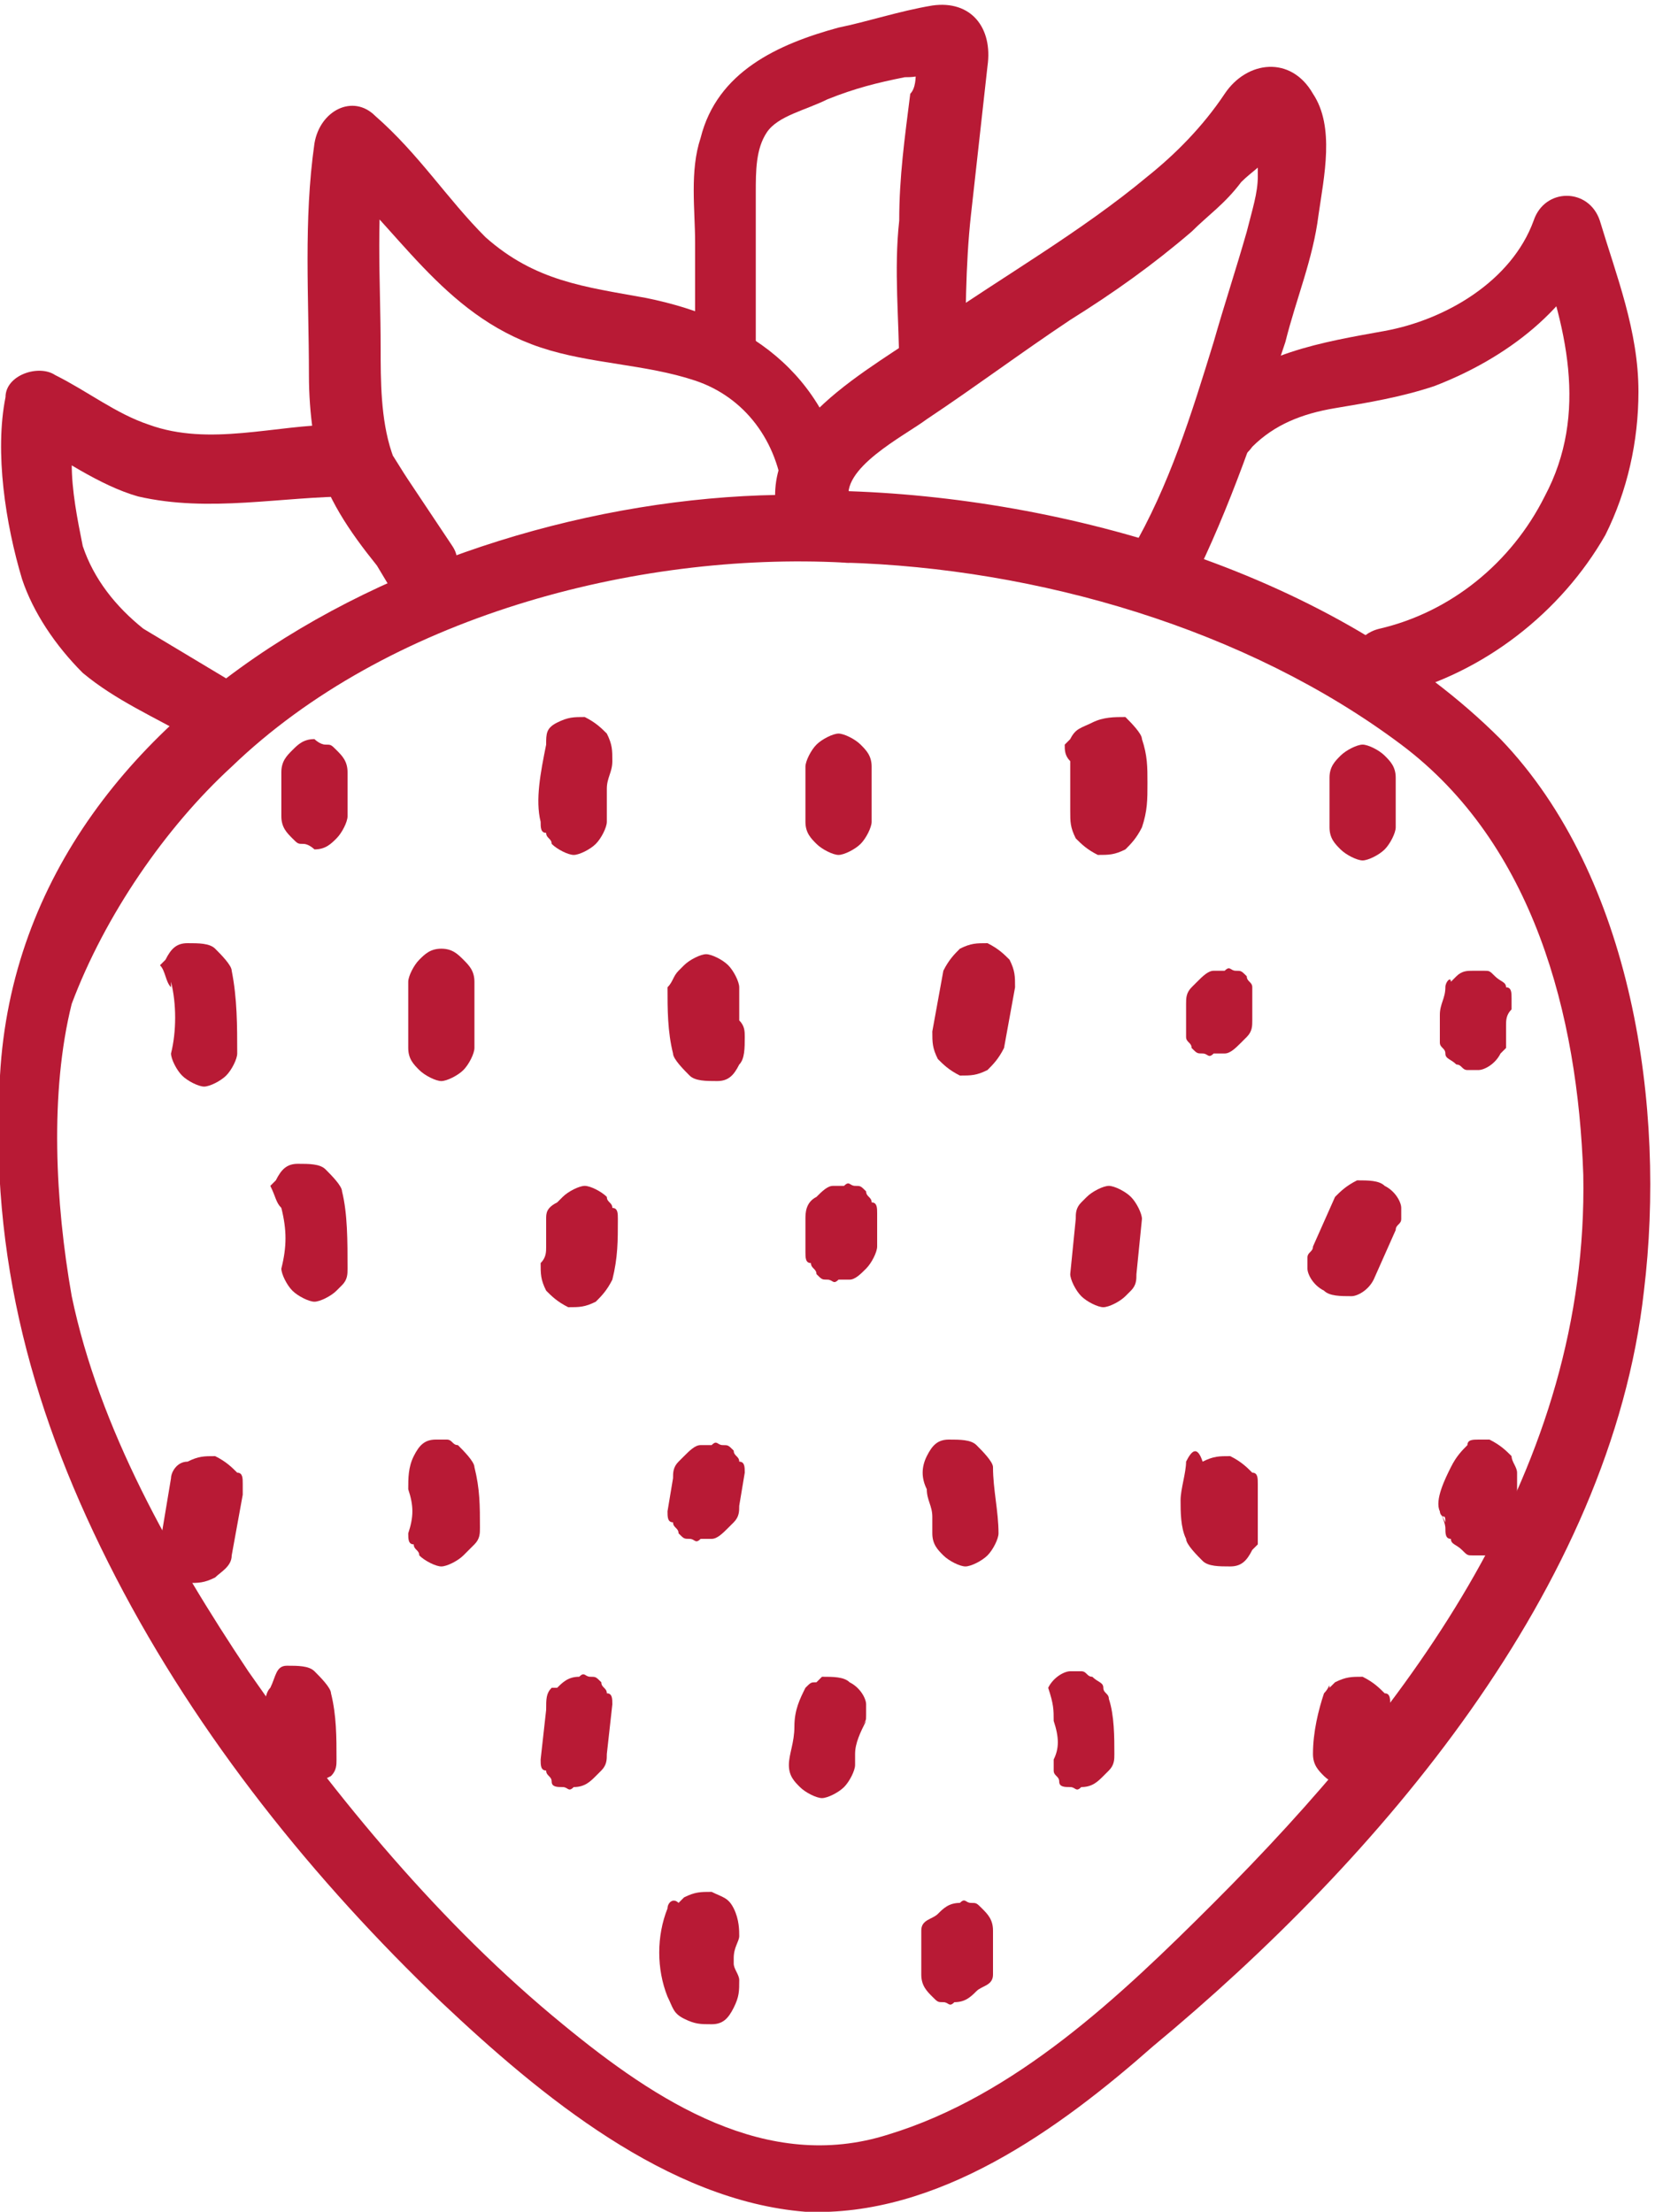 <?xml version="1.0" encoding="utf-8"?>
<!-- Generator: Adobe Illustrator 28.0.0, SVG Export Plug-In . SVG Version: 6.00 Build 0)  -->
<svg version="1.1" id="_圖層_2" xmlns="http://www.w3.org/2000/svg" xmlns:xlink="http://www.w3.org/1999/xlink" x="0px" y="0px"
	 viewBox="0 0 30 40.1" style="enable-background:new 0 0 30 40.1;" xml:space="preserve">
<style type="text/css">
	.st0{fill:#B81A35;}
</style>
<g id="_圖層_2-2">
	<g>
		<path class="st0" d="M15.3,10.2c3.5,0.1,7.3,1.2,10.1,3.3c2.4,1.8,3.2,4.9,3.3,7.8c0.1,5.3-3.1,9.6-6.7,13.2
			c-1.7,1.7-3.6,3.5-5.9,4.2c-2.2,0.7-4.2-0.6-5.9-2c-2.2-1.8-4.1-4.1-5.7-6.4c-1.4-2.1-2.7-4.4-3.2-6.8c-0.3-1.7-0.4-3.7,0-5.3
			C1.9,16.6,3,15,4.2,13.9C7,11.2,11.5,10,15.3,10.2c0.8,0.1,0.8-1.2,0-1.2C9,8.6,0.4,12.3,0,19.5c-0.2,3.3,0.6,6.2,2.1,9.1
			s3.6,5.5,5.9,7.7c1.8,1.7,4.1,3.6,6.6,3.8c2.4,0.1,4.6-1.5,6.3-3c4.1-3.4,8.3-8.3,8.9-13.7c0.4-3.3-0.2-7.5-2.6-10
			c-3-3-7.9-4.4-12-4.5C14.5,8.9,14.5,10.2,15.3,10.2z"/>
		<path class="st0" d="M7.4,17.8l0,1.2c0,0.2,0.1,0.3,0.2,0.4s0.3,0.2,0.4,0.2s0.3-0.1,0.4-0.2s0.2-0.3,0.2-0.4l0-1.2
			c0-0.2-0.1-0.3-0.2-0.4S8.2,17.2,8,17.2s-0.3,0.1-0.4,0.2S7.4,17.7,7.4,17.8L7.4,17.8z"/>
		<path class="st0" d="M9.9,13.5c-0.1,0.5-0.2,1-0.1,1.4c0,0.1,0,0.2,0.1,0.2c0,0.1,0.1,0.1,0.1,0.2c0.1,0.1,0.3,0.2,0.4,0.2
			s0.3-0.1,0.4-0.2s0.2-0.3,0.2-0.4c0-0.3,0-0.5,0-0.8l0,0.2c0-0.2,0.1-0.3,0.1-0.5s0-0.3-0.1-0.5c-0.1-0.1-0.2-0.2-0.4-0.3
			c-0.2,0-0.3,0-0.5,0.1S9.9,13.3,9.9,13.5L9.9,13.5L9.9,13.5z"/>
		<path class="st0" d="M12.1,17.9c0,0.4,0,0.8,0.1,1.2c0,0.1,0.2,0.3,0.3,0.4s0.3,0.1,0.5,0.1s0.3-0.1,0.4-0.3
			c0.1-0.1,0.1-0.3,0.1-0.5c0-0.1,0-0.2-0.1-0.3l0,0.2c0-0.2,0-0.5,0-0.8c0-0.1-0.1-0.3-0.2-0.4s-0.3-0.2-0.4-0.2s-0.3,0.1-0.4,0.2
			l-0.1,0.1C12.2,17.7,12.2,17.8,12.1,17.9L12.1,17.9L12.1,17.9z"/>
		<path class="st0" d="M14.6,13.9v1c0,0.2,0.1,0.3,0.2,0.4s0.3,0.2,0.4,0.2s0.3-0.1,0.4-0.2s0.2-0.3,0.2-0.4v-1
			c0-0.2-0.1-0.3-0.2-0.4s-0.3-0.2-0.4-0.2s-0.3,0.1-0.4,0.2S14.6,13.8,14.6,13.9L14.6,13.9z"/>
		<path class="st0" d="M19.4,13.8c0,0,0,0.1,0,0.1L19.4,13.8c0,0.2,0,0.5,0,0.8l0-0.2c0,0.1,0,0.2,0,0.3c0,0.2,0,0.3,0.1,0.5
			c0.1,0.1,0.2,0.2,0.4,0.3c0.2,0,0.3,0,0.5-0.1c0.1-0.1,0.2-0.2,0.3-0.4c0.1-0.3,0.1-0.5,0.1-0.8s0-0.5-0.1-0.8
			c0-0.1-0.2-0.3-0.3-0.4C20.2,13,20,13,19.8,13.1s-0.3,0.1-0.4,0.3l-0.1,0.1C19.3,13.6,19.3,13.7,19.4,13.8L19.4,13.8L19.4,13.8z"
			/>
		<path class="st0" d="M24.1,14.1V15c0,0.2,0.1,0.3,0.2,0.4s0.3,0.2,0.4,0.2s0.3-0.1,0.4-0.2s0.2-0.3,0.2-0.4v-0.9
			c0-0.2-0.1-0.3-0.2-0.4s-0.3-0.2-0.4-0.2s-0.3,0.1-0.4,0.2S24.1,13.9,24.1,14.1L24.1,14.1z"/>
		<path class="st0" d="M5.1,14v0.8c0,0.2,0.1,0.3,0.2,0.4c0.1,0.1,0.1,0.1,0.2,0.1c0.1,0,0.2,0.1,0.2,0.1c0.2,0,0.3-0.1,0.4-0.2
			s0.2-0.3,0.2-0.4V14c0-0.2-0.1-0.3-0.2-0.4c-0.1-0.1-0.1-0.1-0.2-0.1c-0.1,0-0.2-0.1-0.2-0.1c-0.2,0-0.3,0.1-0.4,0.2
			S5.1,13.8,5.1,14L5.1,14z"/>
		<path class="st0" d="M3.1,17.9L3.1,17.9c0,0,0-0.1,0-0.1c0.1,0.4,0.1,0.9,0,1.3c0,0.1,0.1,0.3,0.2,0.4s0.3,0.2,0.4,0.2
			s0.3-0.1,0.4-0.2s0.2-0.3,0.2-0.4c0-0.5,0-1-0.1-1.5c0-0.1-0.2-0.3-0.3-0.4c-0.1-0.1-0.3-0.1-0.5-0.1s-0.3,0.1-0.4,0.3l-0.1,0.1
			C3,17.6,3,17.8,3.1,17.9L3.1,17.9L3.1,17.9z"/>
		<path class="st0" d="M5.1,21.9c0,0,0,0.1,0,0.1L5.1,21.9c0.1,0.4,0.1,0.7,0,1.1c0,0.1,0.1,0.3,0.2,0.4s0.3,0.2,0.4,0.2
			s0.3-0.1,0.4-0.2l0.1-0.1c0.1-0.1,0.1-0.2,0.1-0.3c0-0.5,0-1-0.1-1.4c0-0.1-0.2-0.3-0.3-0.4c-0.1-0.1-0.3-0.1-0.5-0.1
			s-0.3,0.1-0.4,0.3l-0.1,0.1C5,21.7,5,21.8,5.1,21.9L5.1,21.9z"/>
		<path class="st0" d="M9.9,22.1c0,0.2,0,0.4,0,0.7l0-0.2c0,0.1,0,0.2-0.1,0.3c0,0.2,0,0.3,0.1,0.5c0.1,0.1,0.2,0.2,0.4,0.3
			c0.2,0,0.3,0,0.5-0.1c0.1-0.1,0.2-0.2,0.3-0.4c0.1-0.4,0.1-0.7,0.1-1.1c0-0.1,0-0.2-0.1-0.2c0-0.1-0.1-0.1-0.1-0.2
			c-0.1-0.1-0.3-0.2-0.4-0.2s-0.3,0.1-0.4,0.2l-0.1,0.1C9.9,21.9,9.9,22,9.9,22.1L9.9,22.1L9.9,22.1z"/>
		<path class="st0" d="M17.1,17.6l-0.2,1.1c0,0.2,0,0.3,0.1,0.5c0.1,0.1,0.2,0.2,0.4,0.3c0.2,0,0.3,0,0.5-0.1
			c0.1-0.1,0.2-0.2,0.3-0.4l0.2-1.1c0-0.2,0-0.3-0.1-0.5c-0.1-0.1-0.2-0.2-0.4-0.3c-0.2,0-0.3,0-0.5,0.1
			C17.3,17.3,17.2,17.4,17.1,17.6L17.1,17.6z"/>
		<path class="st0" d="M21.5,18.2v0.4c0,0.1,0,0.2,0,0.2c0,0.1,0.1,0.1,0.1,0.2c0.1,0.1,0.1,0.1,0.2,0.1c0.1,0,0.1,0.1,0.2,0l0.2,0
			c0.1,0,0.2-0.1,0.3-0.2l0.1-0.1c0.1-0.1,0.1-0.2,0.1-0.3v-0.4c0-0.1,0-0.2,0-0.2c0-0.1-0.1-0.1-0.1-0.2c-0.1-0.1-0.1-0.1-0.2-0.1
			c-0.1,0-0.1-0.1-0.2,0l-0.2,0c-0.1,0-0.2,0.1-0.3,0.2l-0.1,0.1C21.5,18,21.5,18.1,21.5,18.2L21.5,18.2z"/>
		<path class="st0" d="M26.2,17.9c0,0.2-0.1,0.3-0.1,0.5s0,0.4,0,0.5c0,0.1,0.1,0.1,0.1,0.2c0,0.1,0.1,0.1,0.2,0.2
			c0.1,0,0.1,0.1,0.2,0.1c0.1,0,0.2,0,0.2,0c0.1,0,0.3-0.1,0.4-0.3l0.1-0.1c0-0.1,0-0.2,0-0.3l0,0c0,0,0,0.1,0,0.1
			c0-0.1,0-0.3,0-0.4l0,0.2c0-0.1,0-0.2,0.1-0.3c0-0.1,0-0.2,0-0.2c0-0.1,0-0.2-0.1-0.2c0-0.1-0.1-0.1-0.2-0.2
			c-0.1-0.1-0.1-0.1-0.2-0.1l-0.2,0c-0.1,0-0.2,0-0.3,0.1l-0.1,0.1C26.3,17.7,26.2,17.8,26.2,17.9L26.2,17.9L26.2,17.9z"/>
		<path class="st0" d="M24.2,21.7l-0.4,0.9c0,0.1-0.1,0.1-0.1,0.2c0,0.1,0,0.2,0,0.2c0,0.1,0.1,0.3,0.3,0.4c0.1,0.1,0.3,0.1,0.5,0.1
			c0.1,0,0.3-0.1,0.4-0.3l0.4-0.9c0-0.1,0.1-0.1,0.1-0.2c0-0.1,0-0.2,0-0.2c0-0.1-0.1-0.3-0.3-0.4c-0.1-0.1-0.3-0.1-0.5-0.1
			C24.4,21.5,24.3,21.6,24.2,21.7L24.2,21.7z"/>
		<path class="st0" d="M19.5,22.1l-0.1,1c0,0.1,0.1,0.3,0.2,0.4s0.3,0.2,0.4,0.2s0.3-0.1,0.4-0.2l0.1-0.1c0.1-0.1,0.1-0.2,0.1-0.3
			l0.1-1c0-0.1-0.1-0.3-0.2-0.4s-0.3-0.2-0.4-0.2s-0.3,0.1-0.4,0.2l-0.1,0.1C19.5,21.9,19.5,22,19.5,22.1L19.5,22.1z"/>
		<path class="st0" d="M14.6,22.1v0.6c0,0.1,0,0.2,0.1,0.2c0,0.1,0.1,0.1,0.1,0.2c0.1,0.1,0.1,0.1,0.2,0.1c0.1,0,0.1,0.1,0.2,0
			l0.2,0c0.1,0,0.2-0.1,0.3-0.2c0.1-0.1,0.2-0.3,0.2-0.4v-0.6c0-0.1,0-0.2-0.1-0.2c0-0.1-0.1-0.1-0.1-0.2c-0.1-0.1-0.1-0.1-0.2-0.1
			c-0.1,0-0.1-0.1-0.2,0l-0.2,0c-0.1,0-0.2,0.1-0.3,0.2C14.6,21.8,14.6,22,14.6,22.1L14.6,22.1z"/>
		<path class="st0" d="M3.1,26.8L2.9,28c0,0.1,0,0.2,0,0.2c0,0.1,0,0.2,0.1,0.2c0.1,0.1,0.2,0.2,0.4,0.3c0.2,0,0.3,0,0.5-0.1
			c0.1-0.1,0.3-0.2,0.3-0.4l0.2-1.1c0-0.1,0-0.2,0-0.2c0-0.1,0-0.2-0.1-0.2c-0.1-0.1-0.2-0.2-0.4-0.3c-0.2,0-0.3,0-0.5,0.1
			C3.2,26.5,3.1,26.7,3.1,26.8L3.1,26.8z"/>
		<path class="st0" d="M7.4,27c0,0.1,0,0.2,0,0.2L7.4,27c0.1,0.3,0.1,0.5,0,0.8c0,0.1,0,0.2,0.1,0.2c0,0.1,0.1,0.1,0.1,0.2
			c0.1,0.1,0.3,0.2,0.4,0.2s0.3-0.1,0.4-0.2L8.6,28c0.1-0.1,0.1-0.2,0.1-0.3c0-0.4,0-0.7-0.1-1.1c0-0.1-0.2-0.3-0.3-0.4
			c-0.1,0-0.1-0.1-0.2-0.1c-0.1,0-0.2,0-0.2,0c-0.2,0-0.3,0.1-0.4,0.3C7.4,26.6,7.4,26.8,7.4,27L7.4,27L7.4,27z"/>
		<path class="st0" d="M12.2,26.8l-0.1,0.6c0,0.1,0,0.2,0.1,0.2c0,0.1,0.1,0.1,0.1,0.2c0.1,0.1,0.1,0.1,0.2,0.1c0.1,0,0.1,0.1,0.2,0
			l0.2,0c0.1,0,0.2-0.1,0.3-0.2l0.1-0.1c0.1-0.1,0.1-0.2,0.1-0.3l0.1-0.6c0-0.1,0-0.2-0.1-0.2c0-0.1-0.1-0.1-0.1-0.2
			c-0.1-0.1-0.1-0.1-0.2-0.1c-0.1,0-0.1-0.1-0.2,0l-0.2,0c-0.1,0-0.2,0.1-0.3,0.2l-0.1,0.1C12.2,26.6,12.2,26.7,12.2,26.8L12.2,26.8
			z"/>
		<path class="st0" d="M16.8,27c0,0.2,0.1,0.3,0.1,0.5l0-0.2c0,0.2,0,0.3,0,0.5s0.1,0.3,0.2,0.4s0.3,0.2,0.4,0.2s0.3-0.1,0.4-0.2
			s0.2-0.3,0.2-0.4c0-0.4-0.1-0.8-0.1-1.2c0-0.1-0.2-0.3-0.3-0.4s-0.3-0.1-0.5-0.1s-0.3,0.1-0.4,0.3S16.7,26.8,16.8,27
			C16.8,27,16.8,27,16.8,27z"/>
		<path class="st0" d="M21.5,26.5c0,0.2-0.1,0.5-0.1,0.7s0,0.5,0.1,0.7c0,0.1,0.2,0.3,0.3,0.4c0.1,0.1,0.3,0.1,0.5,0.1
			s0.3-0.1,0.4-0.3l0.1-0.1c0-0.1,0-0.2,0-0.3c0-0.1,0-0.1,0-0.2l0,0.2c0-0.3,0-0.6,0-0.8l0,0.2c0,0,0,0,0,0c0-0.1,0-0.2,0-0.2
			c0-0.1,0-0.2-0.1-0.2c-0.1-0.1-0.2-0.2-0.4-0.3c-0.2,0-0.3,0-0.5,0.1C21.7,26.2,21.6,26.3,21.5,26.5L21.5,26.5L21.5,26.5z"/>
		<path class="st0" d="M26.1,27.4c0,0,0,0.1,0.1,0.1L26.1,27.4c0.1,0.1,0.1,0.1,0.1,0.2L26.1,27.4c0.1,0.2,0.1,0.3,0.1,0.3l0-0.2
			c0,0,0,0,0,0c0,0.1,0,0.2,0,0.2c0,0.1,0,0.2,0.1,0.2c0,0.1,0.1,0.1,0.2,0.2c0.1,0.1,0.1,0.1,0.2,0.1l0.2,0c0.1,0,0.2,0,0.3-0.1
			l0.1-0.1c0.1-0.1,0.1-0.2,0.2-0.3c0-0.1,0-0.2,0-0.4s0-0.2,0-0.4c0-0.1,0-0.1,0-0.2c0-0.1-0.1-0.2-0.1-0.3
			c-0.1-0.1-0.2-0.2-0.4-0.3c-0.1,0-0.2,0-0.2,0c-0.1,0-0.2,0-0.2,0.1c-0.1,0.1-0.2,0.2-0.3,0.4S26,27.2,26.1,27.4L26.1,27.4
			L26.1,27.4z"/>
		<path class="st0" d="M24,30.7c-0.1,0.3-0.2,0.7-0.2,1.1c0,0.2,0.1,0.3,0.2,0.4s0.3,0.2,0.4,0.2s0.3-0.1,0.4-0.2s0.2-0.3,0.2-0.4
			c0-0.1,0-0.2,0-0.3l0,0.2c0-0.2,0.1-0.4,0.2-0.6c0-0.1,0-0.2,0-0.2c0-0.1,0-0.2-0.1-0.2c-0.1-0.1-0.2-0.2-0.4-0.3
			c-0.2,0-0.3,0-0.5,0.1l-0.1,0.1C24.1,30.5,24.1,30.6,24,30.7L24,30.7L24,30.7z"/>
		<path class="st0" d="M19.1,31.2c0,0.1,0,0.1,0,0.2L19.1,31.2c0.1,0.3,0.1,0.5,0,0.7c0,0.1,0,0.2,0,0.2c0,0.1,0.1,0.1,0.1,0.2
			s0.1,0.1,0.2,0.1c0.1,0,0.1,0.1,0.2,0c0.2,0,0.3-0.1,0.4-0.2l0.1-0.1c0.1-0.1,0.1-0.2,0.1-0.3c0-0.3,0-0.7-0.1-1
			c0-0.1-0.1-0.1-0.1-0.2c0-0.1-0.1-0.1-0.2-0.2c-0.1,0-0.1-0.1-0.2-0.1c-0.1,0-0.2,0-0.2,0c-0.1,0-0.3,0.1-0.4,0.3
			C19.1,30.9,19.1,31,19.1,31.2L19.1,31.2L19.1,31.2z"/>
		<path class="st0" d="M14.6,30.6c-0.1,0.2-0.2,0.4-0.2,0.7s-0.1,0.5-0.1,0.7c0,0.2,0.1,0.3,0.2,0.4c0.1,0.1,0.3,0.2,0.4,0.2
			s0.3-0.1,0.4-0.2s0.2-0.3,0.2-0.4c0-0.1,0-0.3,0-0.4l0,0.2c0-0.2,0.1-0.4,0.2-0.6l-0.1,0.1v0c0.1-0.1,0.1-0.1,0.1-0.2
			c0-0.1,0-0.2,0-0.2c0-0.1-0.1-0.3-0.3-0.4c-0.1-0.1-0.3-0.1-0.5-0.1l-0.1,0.1C14.7,30.5,14.7,30.5,14.6,30.6
			C14.6,30.6,14.6,30.6,14.6,30.6z"/>
		<path class="st0" d="M9.9,31l-0.1,0.9c0,0.1,0,0.2,0.1,0.2c0,0.1,0.1,0.1,0.1,0.2s0.1,0.1,0.2,0.1c0.1,0,0.1,0.1,0.2,0
			c0.2,0,0.3-0.1,0.4-0.2l0.1-0.1c0.1-0.1,0.1-0.2,0.1-0.3l0.1-0.9c0-0.1,0-0.2-0.1-0.2c0-0.1-0.1-0.1-0.1-0.2
			c-0.1-0.1-0.1-0.1-0.2-0.1c-0.1,0-0.1-0.1-0.2,0c-0.2,0-0.3,0.1-0.4,0.2L10,30.6C9.9,30.7,9.9,30.8,9.9,31L9.9,31z"/>
		<path class="st0" d="M4.8,31c0,0.1,0,0.2,0.1,0.3L4.8,31c0.1,0.4,0.1,0.6,0,0.9c0,0.2,0.1,0.3,0.2,0.4c0.1,0.1,0.3,0.2,0.4,0.2
			s0.3-0.1,0.4-0.2L6,32.2c0.1-0.1,0.1-0.2,0.1-0.3c0-0.4,0-0.8-0.1-1.2c0-0.1-0.2-0.3-0.3-0.4c-0.1-0.1-0.3-0.1-0.5-0.1
			S5,30.4,4.9,30.6C4.8,30.7,4.8,30.9,4.8,31L4.8,31L4.8,31z"/>
		<path class="st0" d="M12.1,34.6c-0.2,0.5-0.2,1.1,0,1.6c0.1,0.2,0.1,0.3,0.3,0.4s0.3,0.1,0.5,0.1s0.3-0.1,0.4-0.3s0.1-0.3,0.1-0.5
			c0-0.1-0.1-0.2-0.1-0.3l0,0.2c0-0.2,0-0.3,0-0.5l0,0.2c0-0.2,0.1-0.3,0.1-0.4s0-0.3-0.1-0.5s-0.2-0.2-0.4-0.3
			c-0.2,0-0.3,0-0.5,0.1l-0.1,0.1C12.2,34.4,12.1,34.5,12.1,34.6C12.1,34.6,12.1,34.6,12.1,34.6z"/>
		<path class="st0" d="M16.7,35v0.8c0,0.2,0.1,0.3,0.2,0.4c0.1,0.1,0.1,0.1,0.2,0.1c0.1,0,0.1,0.1,0.2,0c0.2,0,0.3-0.1,0.4-0.2
			S18,36,18,35.8V35c0-0.2-0.1-0.3-0.2-0.4c-0.1-0.1-0.1-0.1-0.2-0.1c-0.1,0-0.1-0.1-0.2,0c-0.2,0-0.3,0.1-0.4,0.2
			S16.7,34.8,16.7,35L16.7,35z"/>
		<path class="st0" d="M4.1,12.3c-0.5-0.3-1-0.6-1.5-0.9c-0.5-0.4-0.9-0.9-1.1-1.5c-0.1-0.5-0.2-1-0.2-1.5c0-0.2,0-0.4,0-0.7
			c0,0,0-0.4,0-0.3L0.4,7.9C1.1,8.3,1.8,8.8,2.5,9c1.3,0.3,2.6,0,3.9,0L5.9,8.7l1.2,2l1-0.8C7.7,9.4,7.3,8.8,7.1,8.2
			C6.9,7.6,6.9,6.9,6.9,6.3c0-1.2-0.1-2.5,0.1-3.7L5.9,3c1.3,1.1,2.1,2.7,3.9,3.3c0.9,0.3,1.9,0.3,2.8,0.6S14.1,8,14.2,9
			c0.1,0.8,1.4,0.8,1.2,0c-0.3-2.1-1.7-3.2-3.7-3.6c-1.1-0.2-2-0.3-2.9-1.1C8.1,3.6,7.6,2.8,6.8,2.1C6.4,1.7,5.8,2,5.7,2.6
			C5.5,4,5.6,5.4,5.6,6.8c0,0.7,0.1,1.4,0.3,2c0.3,0.7,0.8,1.3,1.3,1.9c0.4,0.6,1.4-0.2,1-0.8L7.4,8.7c-0.4-0.6-0.5-1-1.3-1
			c-1.1,0-2.3,0.4-3.4,0C2.1,7.5,1.6,7.1,1,6.8c-0.3-0.2-0.9,0-0.9,0.4c-0.2,1,0,2.3,0.3,3.3c0.2,0.6,0.6,1.2,1.1,1.7
			c0.6,0.5,1.3,0.8,2,1.2S4.8,12.7,4.1,12.3L4.1,12.3L4.1,12.3z"/>
		<path class="st0" d="M15.4,9.1c-0.2-0.6,1-1.2,1.4-1.5c0.9-0.6,1.7-1.2,2.6-1.8c0.8-0.5,1.5-1,2.2-1.6c0.3-0.3,0.6-0.5,0.9-0.9
			C22.7,3.1,22.9,3,23,2.8c0.1-0.1,0.1-0.2,0.2-0.2c0-0.1,0.1-0.1,0.1-0.2c0.1-0.1,0-0.1-0.1,0h-0.3c-0.1-0.1-0.2-0.1-0.1,0
			c0,0.1,0,0.2,0,0.2c0,0.2,0,0.4,0,0.6c0,0.3-0.1,0.6-0.2,1c-0.2,0.7-0.4,1.3-0.6,2c-0.4,1.3-0.8,2.6-1.5,3.8
			c-0.4,0.7,0.7,1.3,1.1,0.6c0.7-1.4,1.2-2.9,1.7-4.4c0.2-0.8,0.5-1.5,0.6-2.3c0.1-0.7,0.3-1.6-0.1-2.2c-0.4-0.7-1.2-0.6-1.6,0
			s-0.9,1.1-1.4,1.5c-1.2,1-2.6,1.8-3.9,2.7c-1.1,0.8-3.2,1.8-2.8,3.5C14.4,10.2,15.6,9.8,15.4,9.1L15.4,9.1L15.4,9.1z"/>
		<path class="st0" d="M22.7,8.1c0.4-0.4,0.9-0.6,1.5-0.7C24.8,7.3,25.4,7.2,26,7c1.3-0.5,2.5-1.4,3-2.7h-1.2c0.6,1.6,1,3.2,0.2,4.7
			c-0.6,1.2-1.7,2.1-3,2.4c-0.8,0.2-0.5,1.4,0.3,1.2c1.6-0.4,3-1.5,3.8-2.9c0.4-0.8,0.6-1.7,0.6-2.6c0-1.1-0.4-2.1-0.7-3.1
			c-0.2-0.6-1-0.6-1.2,0c-0.4,1.1-1.6,1.8-2.7,2s-2.4,0.4-3.2,1.3C21.3,7.9,22.2,8.8,22.7,8.1L22.7,8.1L22.7,8.1z"/>
		<path class="st0" d="M13.7,6.3c0-0.9,0-1.9,0-2.8c0-0.4,0-0.8,0.2-1.1s0.7-0.4,1.1-0.6c0.5-0.2,0.9-0.3,1.4-0.4
			c0.1,0,0.3,0,0.4-0.1c0.3-0.2,0,0,0,0l-0.1-0.2c-0.1-0.2-0.1-0.3-0.1-0.1c0,0.1,0,0.2,0,0.3c0,0.1,0,0.3-0.1,0.4
			c-0.1,0.8-0.2,1.5-0.2,2.3c-0.1,0.9,0,1.8,0,2.7c0,0.8,1.2,0.8,1.2,0c0-0.9,0-1.9,0.1-2.8s0.2-1.8,0.3-2.7c0.1-0.7-0.3-1.2-1-1.1
			c-0.6,0.1-1.2,0.3-1.7,0.4c-1.1,0.3-2.2,0.8-2.5,2c-0.2,0.6-0.1,1.3-0.1,1.9s0,1.3,0,1.9C12.5,7.1,13.7,7.1,13.7,6.3L13.7,6.3
			L13.7,6.3z"/>
	</g>
</g>
</svg>
